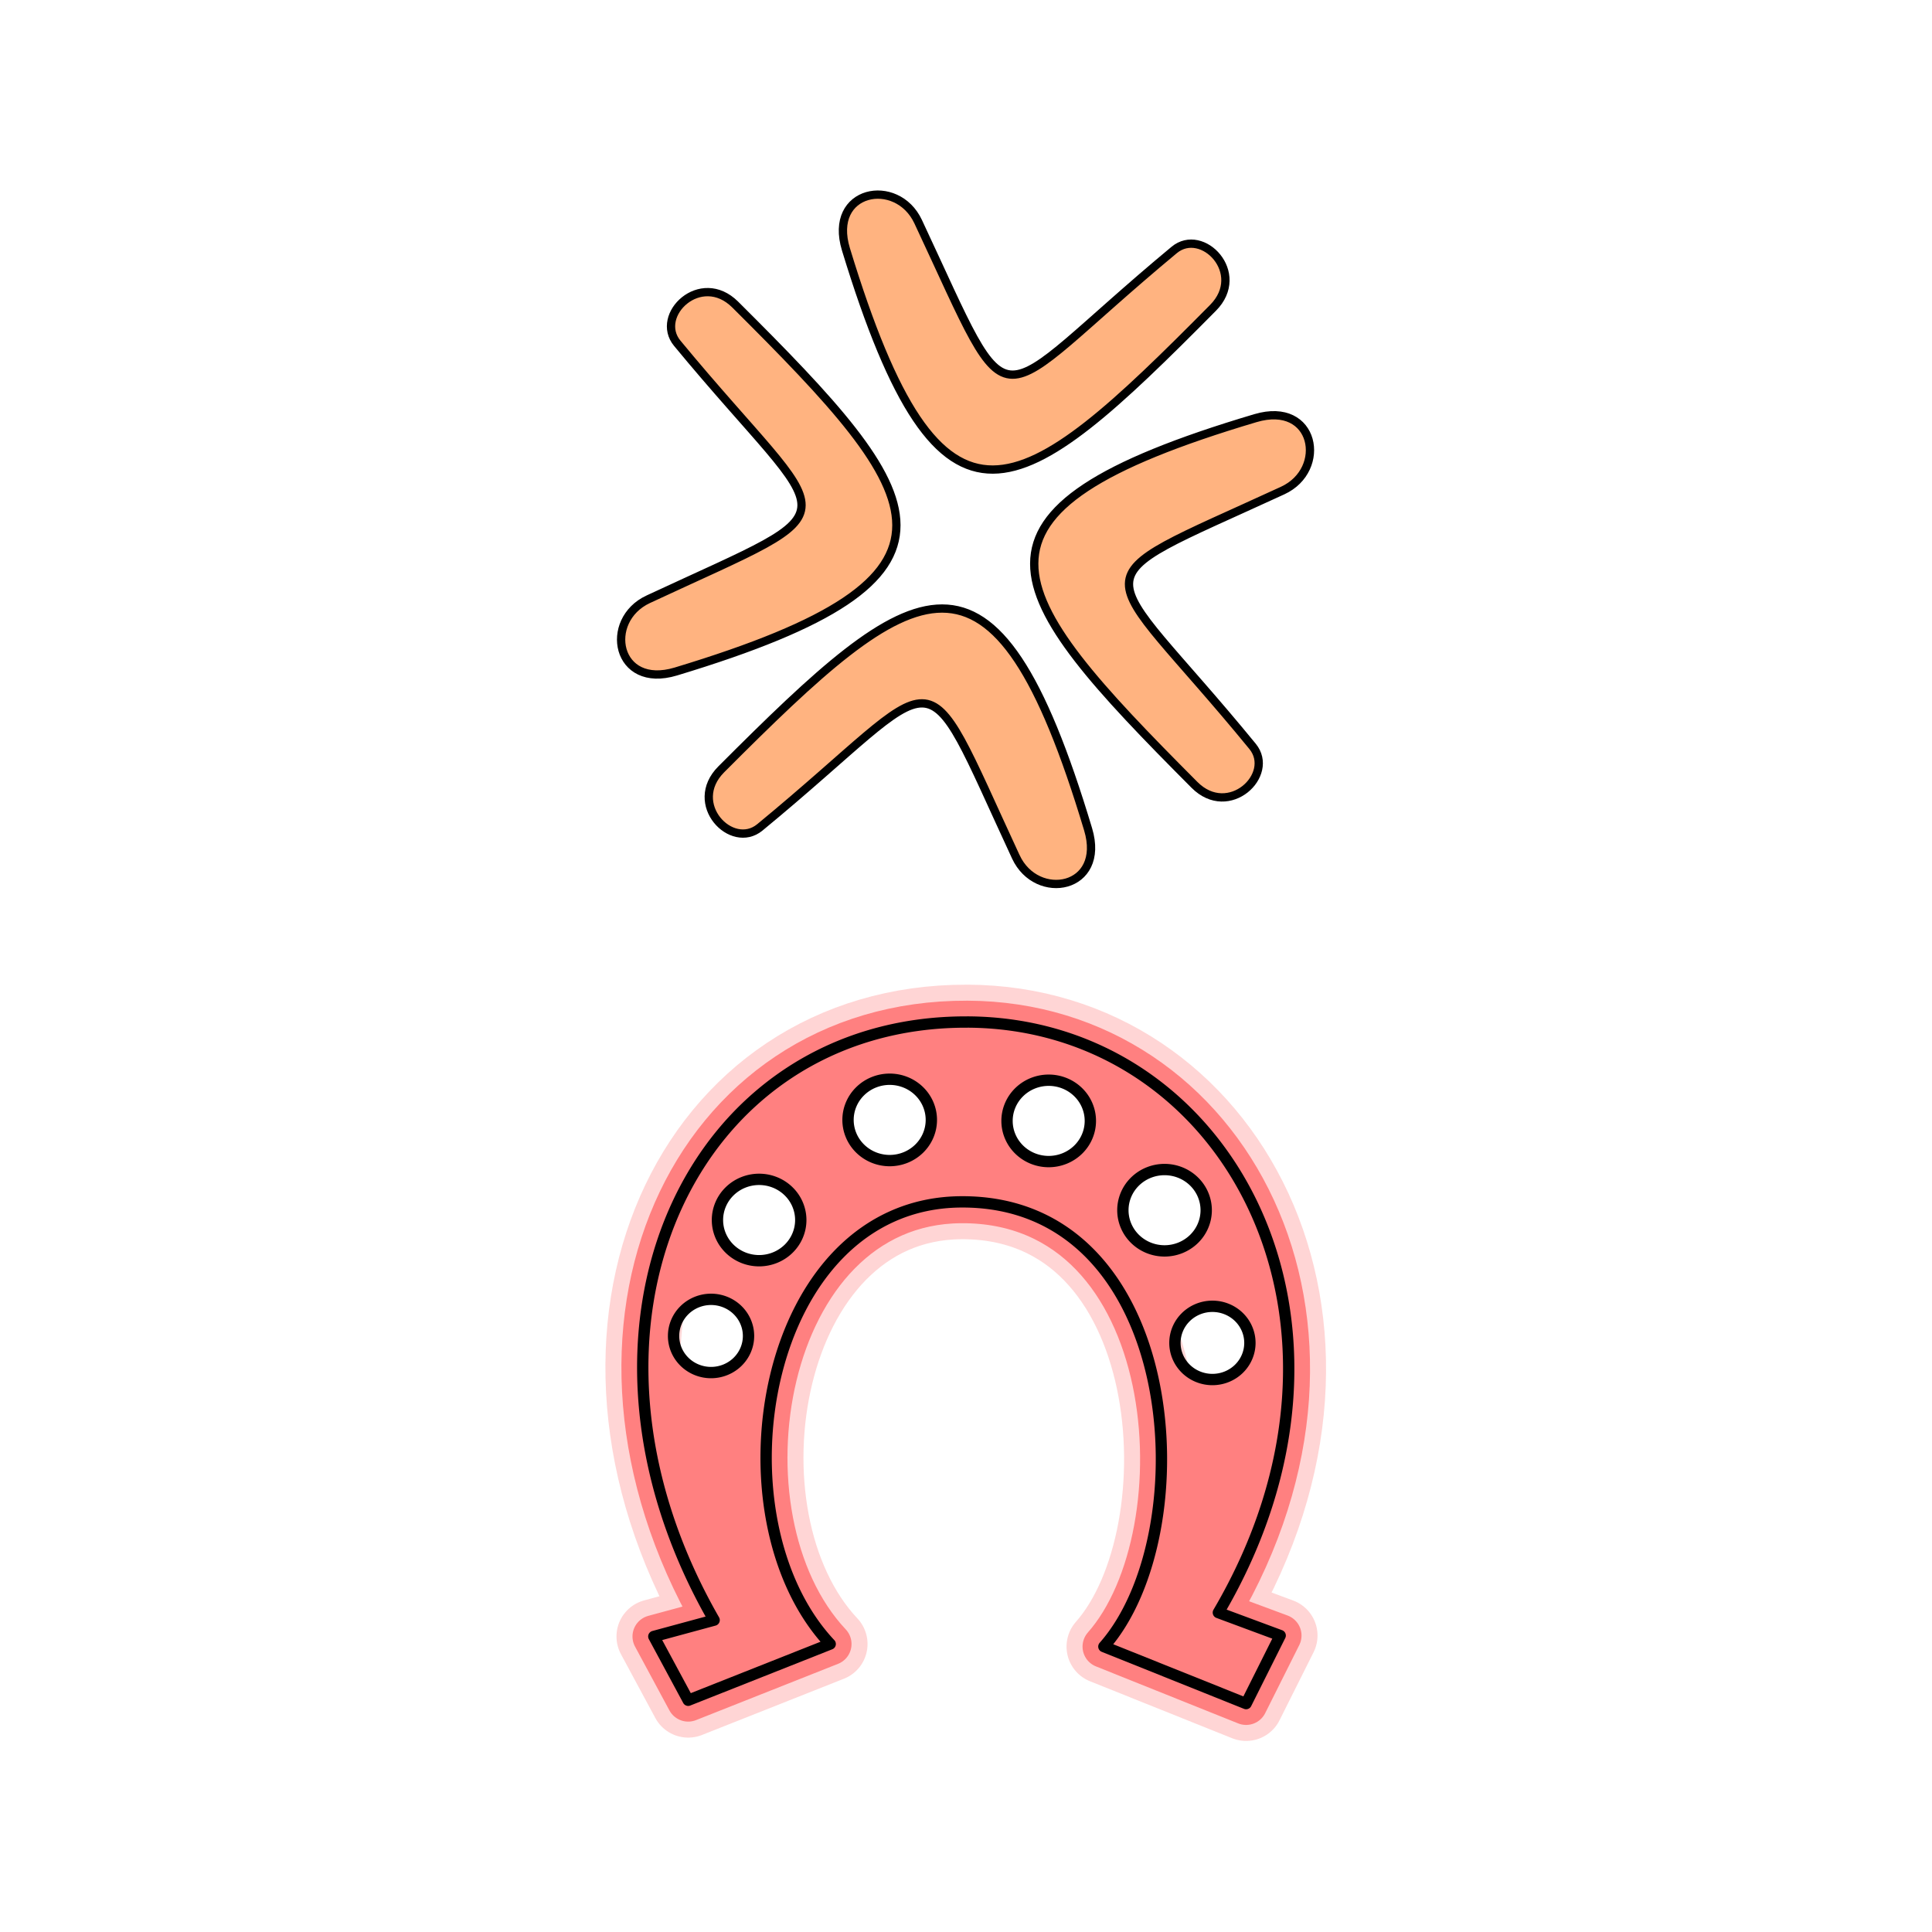 <svg version="1.1" viewBox="0 0 64 64" xmlns="http://www.w3.org/2000/svg">
 <g transform="matrix(.707 0 0 .707 9.365 22.521)" stroke-linejoin="round">
  <path d="m32.075 16.033c-12.967-0.05-19.693 14.374-11.861 28.023l-2.825 0.766 1.61 2.989 6.653-2.636c-5.618-5.98-3.225-20.654 6.129-20.716 10.419-0.069 11.399 15.512 6.695 20.837l6.664 2.671 1.596-3.189-2.896-1.075c7.981-13.58 0.458-27.623-11.763-27.671z" fill="none" stroke="#ffd5d5" stroke-width="3.5"/>
  <path d="m32.075 16.033c-12.967-0.05-19.693 14.374-11.861 28.023l-2.825 0.766 1.61 2.989 6.653-2.636c-5.618-5.98-3.225-20.654 6.129-20.716 10.419-0.069 11.399 15.512 6.695 20.837l6.664 2.671 1.596-3.189-2.896-1.075c7.981-13.58 0.458-27.623-11.763-27.671z" fill="none" stroke="#ff8080" stroke-width="2"/>
  <path d="m32.075 16.033c-12.967-0.05-19.693 14.374-11.861 28.023l-2.825 0.766 1.61 2.989 6.653-2.636c-5.618-5.98-3.225-20.654 6.129-20.716 10.419-0.069 11.399 15.512 6.695 20.837l6.664 2.671 1.596-3.189-2.896-1.075c7.981-13.58 0.458-27.623-11.763-27.671zm-3.635 2.68a1.952 1.906 0 0 1 1.952 1.906 1.952 1.906 0 0 1-1.952 1.906 1.952 1.906 0 0 1-1.952-1.906 1.952 1.906 0 0 1 1.952-1.906zm7.451 0.046a1.952 1.906 0 0 1 1.951 1.906 1.952 1.906 0 0 1-1.952 1.906 1.952 1.906 0 0 1-1.952-1.906 1.952 1.906 0 0 1 1.952-1.906zm5.427 4.185a1.952 1.906 0 0 1 1.952 1.906 1.952 1.906 0 0 1-1.952 1.906 1.952 1.906 0 0 1-1.952-1.906 1.952 1.906 0 0 1 1.952-1.906zm-18.996 0.46a1.952 1.906 0 0 1 1.952 1.906 1.952 1.906 0 0 1-1.952 1.906 1.952 1.906 0 0 1-1.952-1.906 1.952 1.906 0 0 1 1.952-1.906zm-2.252 5.622a1.756 1.716 0 0 1 1.756 1.716 1.756 1.716 0 0 1-1.756 1.715 1.756 1.716 0 0 1-1.756-1.715 1.756 1.716 0 0 1 1.756-1.716zm23.492 0.326a1.756 1.716 0 0 1 1.756 1.715 1.756 1.716 0 0 1-1.757 1.716 1.756 1.716 0 0 1-1.756-1.716 1.756 1.716 0 0 1 1.756-1.715z" fill="#ff8080" fill-rule="evenodd" stroke="#000" stroke-width=".531"/>
 </g>
 <g transform="matrix(.43 0 0 .43 18.044 4.4)" fill="#ffb380" fill-rule="evenodd" stroke="#000" stroke-width=".638">
  <path d="m7.977 35.933c16.415-7.646 14.33-5.077 2.235-19.72-1.79-2.168 1.798-5.635 4.465-2.982 15.005 14.932 19.63 20.959-4.577 28.269-4.621 1.395-5.61-3.943-2.124-5.567zm20.791-29.093c7.69 16.396 5.116 14.317 19.727 2.184 2.162-1.796 5.64 1.782 2.993 4.456-14.89 15.045-20.905 19.687-28.28-4.5-1.409-4.617 3.927-5.62 5.56-2.14zm28.085 20.717c-16.448 7.576-14.352 5.016-2.32 19.711 1.78 2.175-1.822 5.627-4.477 2.963-14.942-14.996-19.541-21.043 4.696-28.25 4.627-1.375 5.593 3.967 2.1 5.576zm-20.56 28.216c-7.621-16.428-5.055-14.338-19.718-2.267-2.17 1.786-5.632-1.807-2.974-4.47 14.955-14.98 20.99-19.597 28.262 4.622 1.388 4.623-3.953 5.603-5.57 2.115z" fill="#ffb380"/>
 </g>
</svg>
